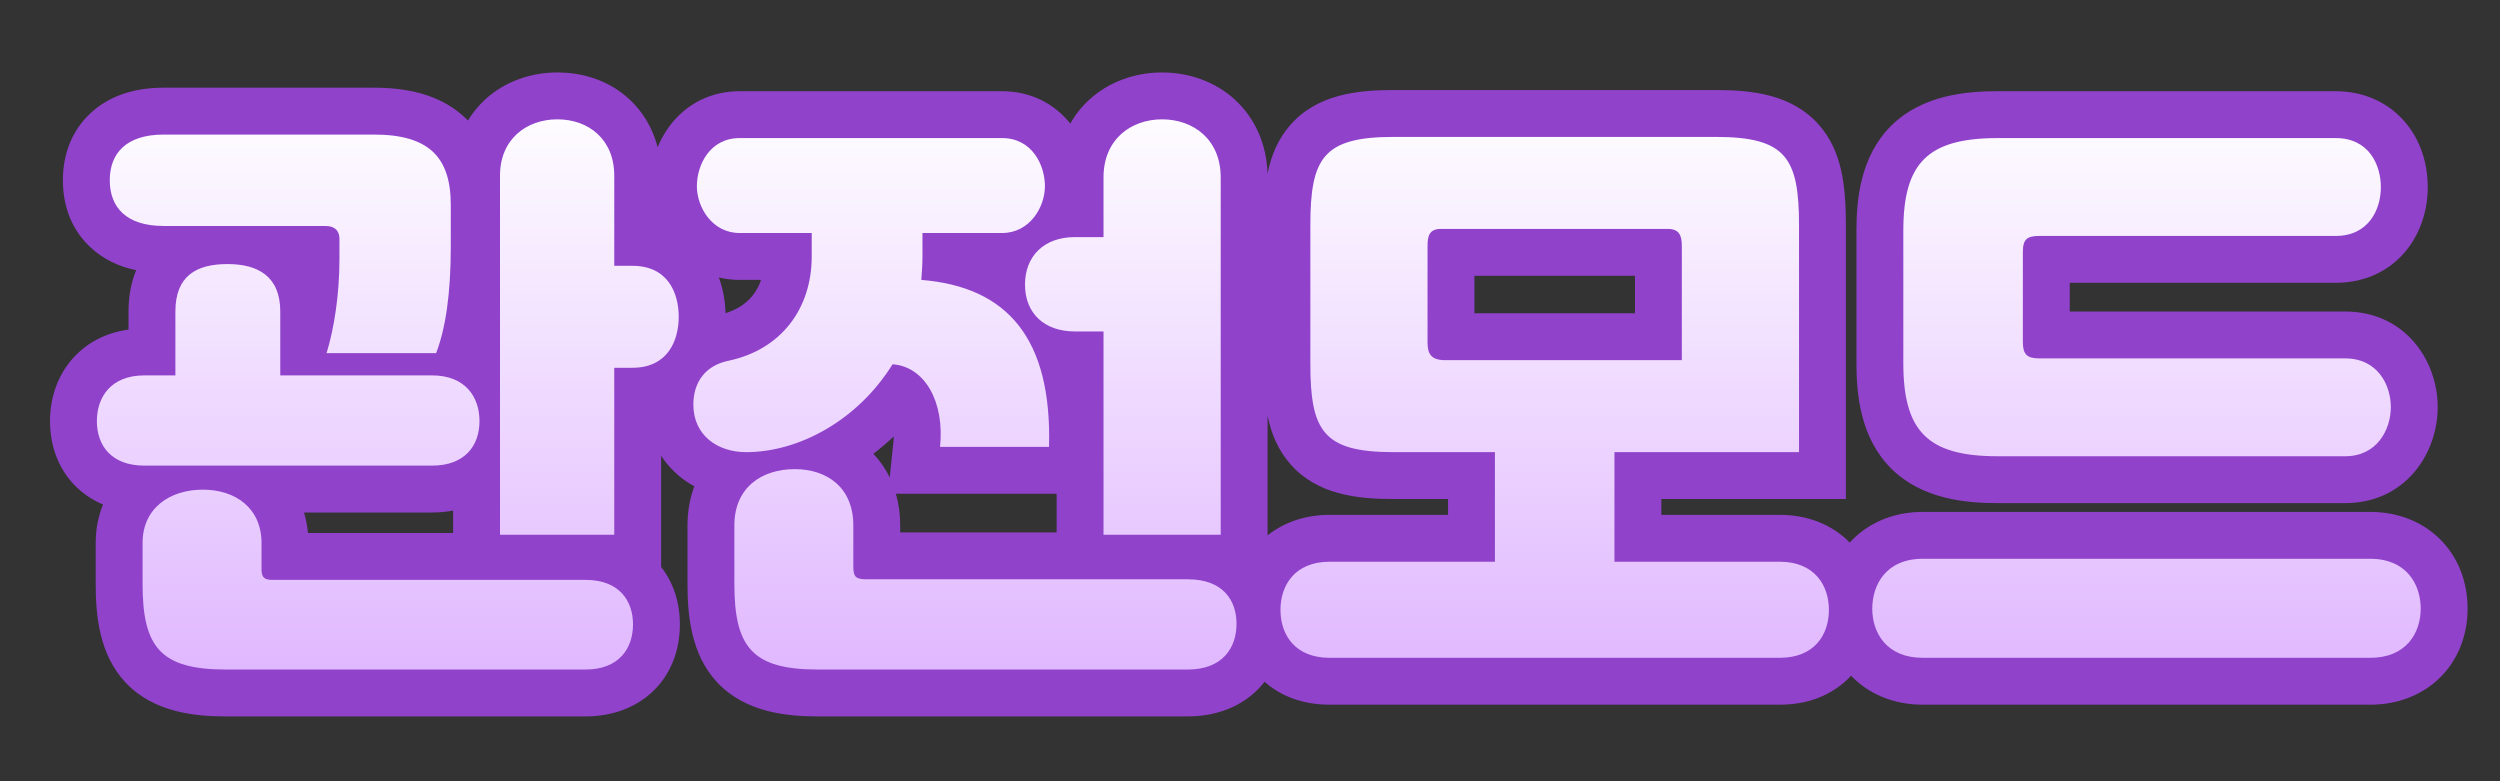 <svg xmlns="http://www.w3.org/2000/svg" xmlns:xlink="http://www.w3.org/1999/xlink" width="64" height="20" viewBox="0 0 64 20">
  <rect x="0" y="0" width="64" height="20" fill="#333333" stroke="none"/>
  <defs>
    <linearGradient id="linear-gradient" x1="0.5" x2="0.5" y2="1" gradientUnits="objectBoundingBox">
      <stop offset="0" stop-color="#fff"/>
      <stop offset="1" stop-color="#dfb5ff"/>
    </linearGradient>
  </defs>
  <g id="Group_90161" data-name="Group 90161" transform="translate(-371 -406)">
    <g id="Path_44417" data-name="Path 44417" transform="translate(373 422)" fill="url(#linear-gradient)">
      <path d="M 28.41 1.74 L 18.93 1.74 C 17.894 1.74 17.236 1.529 16.796 1.055 C 16.271 0.491 16.2 -0.326 16.2 -1.05 L 16.2 -2.55 C 16.2 -3.075 16.36 -3.526 16.643 -3.869 C 15.756 -4.045 15.15 -4.736 15.15 -5.64 C 15.15 -5.886 15.191 -6.114 15.269 -6.319 C 15.01 -6.128 14.69 -6.012 14.325 -5.989 L 14.325 -2.31 L 14.325 -1.71 L 13.725 -1.71 L 13.448 -1.71 C 14.276 -1.54 14.805 -0.901 14.805 -0.015 C 14.805 1.035 14.076 1.74 12.99 1.74 L 3.78 1.74 C 2.744 1.74 2.086 1.529 1.646 1.055 C 1.121 0.491 1.05 -0.326 1.05 -1.05 L 1.05 -2.1 C 1.05 -2.659 1.256 -3.137 1.612 -3.481 C 0.572 -3.516 -0.12 -4.206 -0.12 -5.22 C -0.12 -6.101 0.441 -6.99 1.695 -6.99 L 1.89 -6.99 L 1.89 -8.025 C 1.89 -8.784 2.196 -9.33 2.755 -9.615 L 2.19 -9.615 C 0.73 -9.615 0.21 -10.529 0.21 -11.385 C 0.21 -12.241 0.73 -13.155 2.19 -13.155 L 7.575 -13.155 C 9.277 -13.155 10.14 -12.348 10.14 -10.755 L 10.14 -9.69 C 10.14 -8.513 10.02 -7.591 9.773 -6.876 C 9.933 -6.819 10.076 -6.743 10.2 -6.652 L 10.2 -11.505 C 10.2 -12.687 11.071 -13.545 12.27 -13.545 C 13.461 -13.545 14.325 -12.687 14.325 -11.505 L 14.325 -9.791 C 15.318 -9.729 15.975 -8.981 15.975 -7.89 C 15.975 -7.579 15.922 -7.296 15.822 -7.048 C 16.021 -7.193 16.259 -7.297 16.529 -7.353 C 17.562 -7.571 18.18 -8.349 18.18 -9.435 L 16.935 -9.435 C 15.888 -9.435 15.24 -10.369 15.24 -11.235 C 15.24 -12.122 15.834 -13.065 16.935 -13.065 L 23.655 -13.065 C 24.19 -13.065 24.658 -12.832 24.971 -12.41 C 25.212 -12.086 25.35 -11.657 25.35 -11.235 C 25.35 -10.991 25.299 -10.741 25.201 -10.509 C 25.302 -10.523 25.407 -10.53 25.515 -10.53 L 25.65 -10.53 L 25.65 -11.46 C 25.65 -12.668 26.533 -13.545 27.75 -13.545 C 28.967 -13.545 29.85 -12.668 29.85 -11.46 L 29.85 -2.31 L 29.85 -1.71 L 29.25 -1.71 L 28.956 -1.71 C 29.585 -1.563 30.025 -1.152 30.187 -0.561 C 30.22 -0.971 30.371 -1.346 30.622 -1.632 C 30.857 -1.9 31.295 -2.22 32.04 -2.22 L 35.67 -2.22 L 35.67 -3.825 L 33.675 -3.825 C 32.891 -3.825 32.017 -3.907 31.484 -4.515 C 31.037 -5.025 30.945 -5.753 30.945 -6.69 L 30.945 -10.23 C 30.945 -11.167 31.037 -11.895 31.484 -12.405 C 32.017 -13.013 32.891 -13.095 33.675 -13.095 L 41.925 -13.095 C 42.709 -13.095 43.583 -13.013 44.116 -12.405 C 44.563 -11.895 44.655 -11.167 44.655 -10.23 L 44.655 -4.425 L 44.655 -3.825 L 44.055 -3.825 L 39.93 -3.825 L 39.93 -2.22 L 43.56 -2.22 C 44.305 -2.22 44.743 -1.9 44.978 -1.632 C 45.171 -1.412 45.306 -1.138 45.372 -0.837 C 45.528 -1.598 46.121 -2.295 47.22 -2.295 L 58.68 -2.295 C 59.443 -2.295 59.89 -1.959 60.13 -1.677 C 60.414 -1.345 60.57 -0.898 60.57 -0.42 C 60.57 0.675 59.793 1.44 58.68 1.44 L 47.22 1.44 C 46.27 1.44 45.565 0.883 45.379 0.039 C 45.208 0.893 44.52 1.44 43.56 1.44 L 32.04 1.44 C 31.123 1.44 30.455 0.941 30.247 0.153 C 30.167 1.11 29.449 1.74 28.41 1.74 Z M 5.295 -1.755 L 10.2 -1.755 L 10.2 -2.31 L 10.2 -3.815 C 9.899 -3.6 9.51 -3.48 9.06 -3.48 L 4.746 -3.48 C 5.094 -3.136 5.295 -2.659 5.295 -2.1 L 5.295 -1.755 Z M 20.445 -1.77 L 25.65 -1.77 L 25.65 -2.31 L 25.65 -6.915 L 25.515 -6.915 C 25.386 -6.915 25.262 -6.925 25.142 -6.945 C 25.378 -6.279 25.48 -5.484 25.455 -4.544 L 25.439 -3.96 L 24.855 -3.96 L 22.065 -3.96 L 21.399 -3.96 L 21.468 -4.622 C 21.521 -5.135 21.421 -5.599 21.199 -5.864 C 21.165 -5.904 21.13 -5.939 21.093 -5.967 C 20.604 -5.312 19.98 -4.778 19.293 -4.407 C 20.007 -4.1 20.445 -3.429 20.445 -2.55 L 20.445 -1.77 Z M 4.887 -9.615 C 5.456 -9.328 5.775 -8.776 5.775 -8.025 L 5.775 -7.099 L 5.787 -7.137 C 5.977 -7.751 6.09 -8.582 6.09 -9.36 L 6.09 -9.615 L 4.887 -9.615 Z M 35.145 -7.38 L 40.455 -7.38 L 40.455 -9.54 L 35.145 -9.54 L 35.145 -7.38 Z M 22.214 -9.358 C 22.756 -9.259 23.233 -9.085 23.643 -8.838 C 23.656 -9.054 23.7 -9.256 23.774 -9.439 C 23.735 -9.436 23.695 -9.435 23.655 -9.435 L 22.215 -9.435 C 22.215 -9.409 22.215 -9.383 22.214 -9.358 Z M 58.035 -3.72 L 49.14 -3.72 C 47.027 -3.72 46.125 -4.613 46.125 -6.705 L 46.125 -10.095 C 46.125 -12.177 47.027 -13.065 49.14 -13.065 L 57.795 -13.065 C 58.368 -13.065 58.858 -12.832 59.174 -12.408 C 59.416 -12.083 59.55 -11.656 59.55 -11.205 C 59.55 -10.756 59.413 -10.329 59.164 -10.004 C 58.846 -9.589 58.36 -9.36 57.795 -9.36 L 50.385 -9.36 L 50.385 -7.425 L 58.035 -7.425 C 58.598 -7.425 59.086 -7.195 59.409 -6.778 C 59.664 -6.449 59.805 -6.023 59.805 -5.58 C 59.805 -5.139 59.659 -4.697 59.403 -4.368 C 59.078 -3.95 58.593 -3.72 58.035 -3.72 Z" stroke="none"/>
      <path d="M 12.27 -12.945 C 11.475 -12.945 10.8 -12.435 10.8 -11.505 L 10.8 -2.31 L 13.725 -2.31 L 13.725 -6.585 L 14.19 -6.585 C 15.09 -6.585 15.375 -7.275 15.375 -7.89 C 15.375 -8.49 15.105 -9.195 14.19 -9.195 L 13.725 -9.195 L 13.725 -11.505 C 13.725 -12.435 13.065 -12.945 12.27 -12.945 M 27.75 -12.945 C 26.955 -12.945 26.25 -12.435 26.25 -11.46 L 26.25 -9.93 L 25.515 -9.93 C 24.72 -9.93 24.24 -9.435 24.24 -8.715 C 24.24 -7.98 24.735 -7.515 25.515 -7.515 L 26.25 -7.515 L 26.25 -2.31 L 29.25 -2.31 L 29.25 -11.46 C 29.25 -12.435 28.545 -12.945 27.75 -12.945 M 2.19 -12.555 C 1.215 -12.555 0.81 -12.06 0.81 -11.385 C 0.81 -10.695 1.23 -10.215 2.19 -10.215 L 6.33 -10.215 C 6.57 -10.215 6.69 -10.095 6.69 -9.885 L 6.69 -9.36 C 6.69 -8.475 6.555 -7.59 6.36 -6.96 L 9.165 -6.96 C 9.405 -7.59 9.54 -8.46 9.54 -9.69 L 9.54 -10.755 C 9.54 -11.97 8.985 -12.555 7.575 -12.555 L 2.19 -12.555 M 33.675 -12.495 C 31.875 -12.495 31.545 -11.955 31.545 -10.23 L 31.545 -6.69 C 31.545 -4.965 31.875 -4.425 33.675 -4.425 L 36.27 -4.425 L 36.27 -1.62 L 32.04 -1.62 C 31.14 -1.62 30.78 -1.005 30.78 -0.39 C 30.78 0.255 31.155 0.84 32.04 0.84 L 43.56 0.84 C 44.445 0.84 44.82 0.255 44.82 -0.39 C 44.82 -1.005 44.46 -1.62 43.56 -1.62 L 39.33 -1.62 L 39.33 -4.425 L 44.055 -4.425 L 44.055 -10.23 C 44.055 -11.955 43.725 -12.495 41.925 -12.495 L 33.675 -12.495 M 41.055 -6.78 L 34.995 -6.78 C 34.635 -6.78 34.545 -6.945 34.545 -7.23 L 34.545 -9.705 C 34.545 -9.96 34.59 -10.14 34.89 -10.14 L 40.695 -10.14 C 40.995 -10.14 41.055 -9.96 41.055 -9.705 L 41.055 -6.78 M 16.935 -12.465 C 16.17 -12.465 15.84 -11.775 15.84 -11.235 C 15.84 -10.695 16.23 -10.035 16.935 -10.035 L 18.78 -10.035 L 18.78 -9.435 C 18.78 -8.1 18 -7.05 16.65 -6.765 C 16.065 -6.645 15.75 -6.225 15.75 -5.64 C 15.75 -4.86 16.365 -4.425 17.1 -4.425 C 18.465 -4.425 19.965 -5.25 20.85 -6.675 C 21.675 -6.615 22.185 -5.715 22.065 -4.56 L 24.855 -4.56 C 24.93 -7.32 23.805 -8.655 21.585 -8.835 C 21.6 -9.03 21.615 -9.225 21.615 -9.435 L 21.615 -10.035 L 23.655 -10.035 C 24.36 -10.035 24.75 -10.695 24.75 -11.235 C 24.75 -11.775 24.42 -12.465 23.655 -12.465 L 16.935 -12.465 M 49.14 -12.465 C 47.34 -12.465 46.725 -11.82 46.725 -10.095 L 46.725 -6.705 C 46.725 -4.965 47.34 -4.32 49.14 -4.32 L 58.035 -4.32 C 58.86 -4.32 59.205 -5.01 59.205 -5.58 C 59.205 -6.135 58.875 -6.825 58.035 -6.825 L 50.205 -6.825 C 49.89 -6.825 49.785 -6.93 49.785 -7.245 L 49.785 -9.555 C 49.785 -9.87 49.89 -9.96 50.205 -9.96 L 57.795 -9.96 C 58.635 -9.96 58.95 -10.635 58.95 -11.205 C 58.95 -11.775 58.65 -12.465 57.795 -12.465 L 49.14 -12.465 M 3.825 -9.24 C 3.03 -9.24 2.49 -8.94 2.49 -8.025 L 2.49 -6.39 L 1.695 -6.39 C 0.84 -6.39 0.48 -5.835 0.48 -5.22 C 0.48 -4.59 0.855 -4.08 1.695 -4.08 L 9.06 -4.08 C 9.9 -4.08 10.275 -4.59 10.275 -5.22 C 10.275 -5.835 9.915 -6.39 9.06 -6.39 L 5.175 -6.39 L 5.175 -8.025 C 5.175 -8.925 4.605 -9.24 3.825 -9.24 M 18.345 -3.99 C 17.505 -3.99 16.8 -3.525 16.8 -2.55 L 16.8 -1.05 C 16.8 0.555 17.25 1.14 18.93 1.14 L 28.41 1.14 C 29.295 1.14 29.655 0.585 29.655 -0.03 C 29.655 -0.63 29.31 -1.17 28.41 -1.17 L 20.205 -1.17 C 19.92 -1.17 19.845 -1.215 19.845 -1.5 L 19.845 -2.55 C 19.845 -3.51 19.185 -3.99 18.345 -3.99 M 3.195 -3.465 C 2.355 -3.465 1.65 -3 1.65 -2.1 L 1.65 -1.05 C 1.65 0.555 2.1 1.14 3.78 1.14 L 12.99 1.14 C 13.845 1.14 14.205 0.6 14.205 -0.015 C 14.205 -0.615 13.86 -1.155 12.99 -1.155 L 4.98 -1.155 C 4.77 -1.155 4.695 -1.215 4.695 -1.425 L 4.695 -2.1 C 4.695 -2.985 4.035 -3.465 3.195 -3.465 M 47.22 -1.695 C 46.29 -1.695 45.93 -1.035 45.93 -0.42 C 45.93 0.21 46.305 0.84 47.22 0.84 L 58.68 0.84 C 59.595 0.84 59.97 0.21 59.97 -0.42 C 59.97 -1.035 59.61 -1.695 58.68 -1.695 L 47.22 -1.695 M 12.27 -14.145 C 13.552 -14.145 14.541 -13.374 14.835 -12.231 C 14.914 -12.423 15.015 -12.603 15.137 -12.768 C 15.566 -13.346 16.205 -13.665 16.935 -13.665 L 23.655 -13.665 C 24.355 -13.665 24.971 -13.372 25.4 -12.837 C 25.531 -13.069 25.697 -13.278 25.897 -13.458 C 26.386 -13.901 27.045 -14.145 27.75 -14.145 C 28.455 -14.145 29.114 -13.901 29.603 -13.458 C 30.128 -12.983 30.426 -12.31 30.449 -11.553 C 30.544 -12.031 30.721 -12.445 31.033 -12.801 C 31.724 -13.589 32.756 -13.695 33.675 -13.695 L 41.925 -13.695 C 42.844 -13.695 43.876 -13.589 44.567 -12.801 C 45.138 -12.15 45.255 -11.302 45.255 -10.23 L 45.255 -3.225 L 40.53 -3.225 L 40.53 -2.82 L 43.56 -2.82 C 44.275 -2.82 44.907 -2.569 45.353 -2.11 C 45.798 -2.601 46.453 -2.895 47.22 -2.895 L 58.68 -2.895 C 60.123 -2.895 61.17 -1.854 61.17 -0.42 C 61.17 1.005 60.123 2.04 58.68 2.04 L 47.22 2.04 C 46.473 2.04 45.832 1.763 45.388 1.298 C 45.066 1.643 44.493 2.04 43.56 2.04 L 32.04 2.04 C 31.246 2.04 30.713 1.753 30.373 1.454 C 29.942 2.008 29.25 2.34 28.41 2.34 L 18.93 2.34 C 18.175 2.34 17.086 2.249 16.356 1.464 C 15.686 0.743 15.6 -0.258 15.6 -1.05 L 15.6 -2.55 C 15.6 -2.912 15.661 -3.248 15.775 -3.551 C 15.633 -3.628 15.5 -3.718 15.378 -3.821 C 15.199 -3.971 15.048 -4.143 14.925 -4.332 L 14.925 -1.486 C 15.231 -1.095 15.405 -0.591 15.405 -0.015 C 15.405 1.372 14.412 2.34 12.99 2.34 L 3.78 2.34 C 3.025 2.34 1.936 2.249 1.206 1.464 C 0.536 0.743 0.45 -0.258 0.45 -1.05 L 0.45 -2.1 C 0.45 -2.454 0.516 -2.785 0.637 -3.084 C -0.195 -3.437 -0.72 -4.219 -0.72 -5.22 C -0.72 -5.843 -0.507 -6.42 -0.119 -6.845 C 0.144 -7.133 0.59 -7.467 1.29 -7.563 L 1.29 -8.025 C 1.29 -8.419 1.358 -8.774 1.487 -9.083 C 1.031 -9.177 0.643 -9.369 0.329 -9.657 C -0.141 -10.088 -0.39 -10.686 -0.39 -11.385 C -0.39 -12.077 -0.146 -12.67 0.316 -13.101 C 0.781 -13.535 1.412 -13.755 2.19 -13.755 L 7.575 -13.755 C 8.597 -13.755 9.362 -13.502 9.911 -12.982 C 9.934 -12.96 9.957 -12.938 9.979 -12.915 C 10.102 -13.117 10.253 -13.301 10.43 -13.462 C 10.914 -13.902 11.568 -14.145 12.27 -14.145 Z M 39.855 -8.94 L 35.745 -8.94 L 35.745 -7.98 L 39.855 -7.98 L 39.855 -8.94 Z M 17.485 -8.835 L 16.935 -8.835 C 16.748 -8.835 16.57 -8.857 16.402 -8.897 C 16.505 -8.621 16.564 -8.314 16.574 -7.983 C 17.108 -8.147 17.366 -8.492 17.485 -8.835 Z M 35.07 -3.225 L 33.675 -3.225 C 32.756 -3.225 31.724 -3.331 31.033 -4.119 C 30.722 -4.473 30.546 -4.886 30.45 -5.36 L 30.45 -2.294 C 30.876 -2.636 31.428 -2.82 32.04 -2.82 L 35.07 -2.82 L 35.07 -3.225 Z M 20.777 -3.776 L 20.871 -4.684 C 20.877 -4.735 20.88 -4.783 20.881 -4.829 C 20.715 -4.671 20.54 -4.522 20.358 -4.384 C 20.527 -4.206 20.668 -4.002 20.777 -3.776 Z M 25.05 -3.36 L 20.935 -3.36 C 21.007 -3.109 21.045 -2.837 21.045 -2.55 L 21.045 -2.37 L 25.05 -2.37 L 25.05 -3.36 Z M 9.6 -2.355 L 9.6 -2.929 C 9.428 -2.897 9.248 -2.88 9.06 -2.88 L 5.783 -2.88 C 5.833 -2.713 5.867 -2.538 5.884 -2.355 L 9.6 -2.355 Z M 49.14 -13.665 L 57.795 -13.665 C 59.16 -13.665 60.15 -12.63 60.15 -11.205 C 60.15 -10.625 59.969 -10.069 59.64 -9.639 C 59.206 -9.072 58.551 -8.76 57.795 -8.76 L 50.985 -8.76 L 50.985 -8.025 L 58.035 -8.025 C 59.574 -8.025 60.405 -6.765 60.405 -5.58 C 60.405 -4.387 59.574 -3.12 58.035 -3.12 L 49.14 -3.12 C 48.35 -3.12 47.208 -3.212 46.409 -4.011 C 45.617 -4.804 45.525 -5.928 45.525 -6.705 L 45.525 -10.095 C 45.525 -10.868 45.617 -11.987 46.411 -12.778 C 47.211 -13.573 48.351 -13.665 49.14 -13.665 Z" stroke="none" fill="#9042cb"/>
    </g>
    <rect id="Rectangle_148170" data-name="Rectangle 148170" width="64" height="20" transform="translate(371 406)" fill="none"/>
  </g>
</svg>
